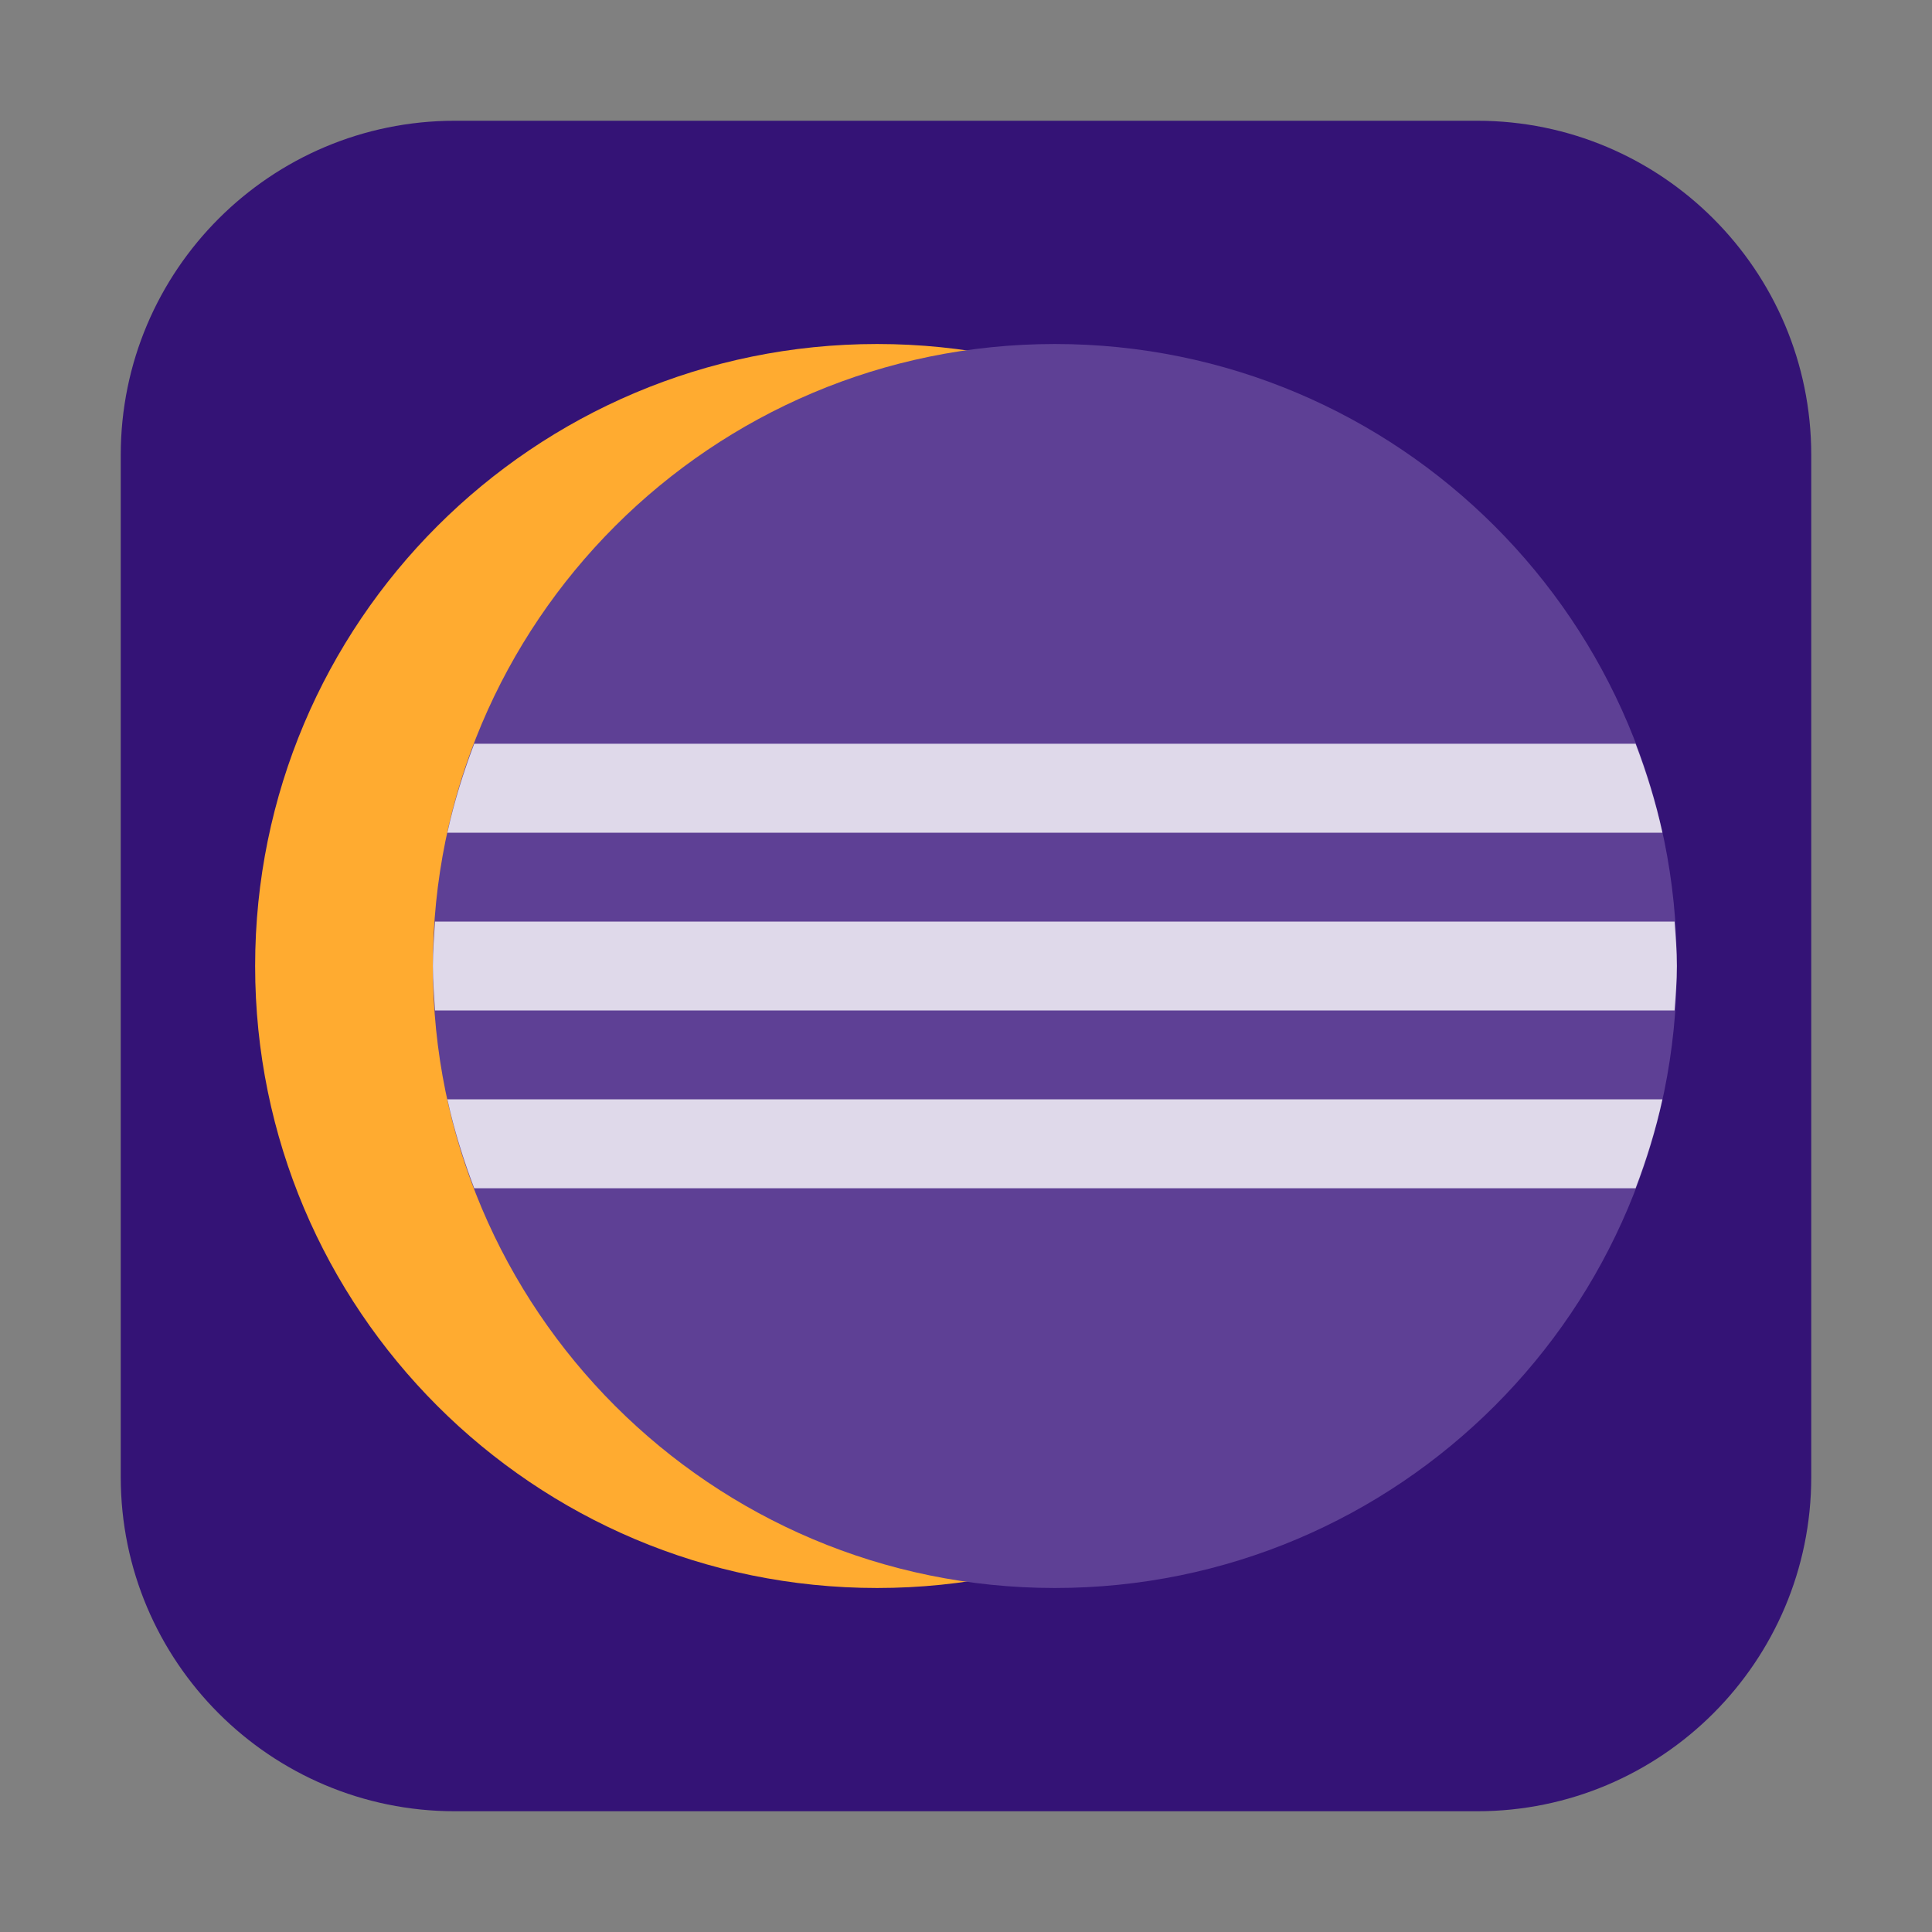<?xml version="1.0" encoding="UTF-8"?>
<svg xmlns="http://www.w3.org/2000/svg" xmlns:xlink="http://www.w3.org/1999/xlink" width="36pt" height="36pt" viewBox="0 0 36 36" version="1.1">
<rect x="0" y="0" width="36" height="36" fill="#808080" stroke="none"/>
<defs>
<filter id="alpha" filterUnits="objectBoundingBox" x="0%" y="0%" width="100%" height="100%">
  <feColorMatrix type="matrix" in="SourceGraphic" values="0 0 0 0 1 0 0 0 0 1 0 0 0 0 1 0 0 0 1 0"/>
</filter>
<mask id="mask0">
  <g filter="url(#alpha)">
<rect x="0" y="0" width="36" height="36" style="fill:rgb(0%,0%,0%);fill-opacity:0.8;stroke:none;"/>
  </g>
</mask>
<clipPath id="clip1">
  <rect width="36" height="36"/>
</clipPath>
<g id="surface6" clip-path="url(#clip1)">
<path style=" stroke:none;fill-rule:nonzero;fill:rgb(100%,100%,100%);fill-opacity:1;" d="M 8.836 13.859 C 8.633 14.395 8.461 14.945 8.336 15.516 L 30.977 15.516 C 30.852 14.945 30.68 14.395 30.477 13.859 Z M 8.105 17.172 C 8.09 17.445 8.066 17.719 8.066 18 C 8.066 18.281 8.09 18.555 8.105 18.828 L 31.203 18.828 C 31.223 18.555 31.246 18.281 31.246 18 C 31.246 17.719 31.223 17.445 31.203 17.172 Z M 8.336 20.484 C 8.461 21.055 8.633 21.605 8.836 22.141 L 30.477 22.141 C 30.68 21.605 30.852 21.055 30.977 20.484 Z M 8.336 20.484 "/>
</g>
</defs>
<g id="surface1">
<path style=" stroke:none;fill-rule:evenodd;fill:rgb(20.392%,7.451%,46.275%);fill-opacity:1;" d="M 8.477 2.25 L 27.523 2.25 C 30.961 2.25 33.75 5.039 33.75 8.477 L 33.75 27.523 C 33.75 30.961 30.961 33.75 27.523 33.75 L 8.477 33.75 C 5.039 33.75 2.25 30.961 2.25 27.523 L 2.25 8.477 C 2.25 5.039 5.039 2.25 8.477 2.25 Z M 8.477 2.25 "/>
<path style=" stroke:none;fill-rule:nonzero;fill:rgb(100%,67.059%,18.824%);fill-opacity:1;" d="M 27.934 18 C 27.934 11.598 22.746 6.41 16.344 6.41 C 9.941 6.41 4.754 11.598 4.754 18 C 4.754 24.402 9.941 29.59 16.344 29.59 C 22.746 29.59 27.934 24.402 27.934 18 Z M 27.934 18 "/>
<path style=" stroke:none;fill-rule:nonzero;fill:rgb(36.863%,25.098%,58.431%);fill-opacity:1;" d="M 31.246 18 C 31.246 11.598 26.059 6.41 19.656 6.41 C 13.254 6.41 8.066 11.598 8.066 18 C 8.066 24.402 13.254 29.59 19.656 29.59 C 26.059 29.59 31.246 24.402 31.246 18 Z M 31.246 18 "/>
<use xlink:href="#surface6" mask="url(#mask0)"/>
</g>
</svg>
